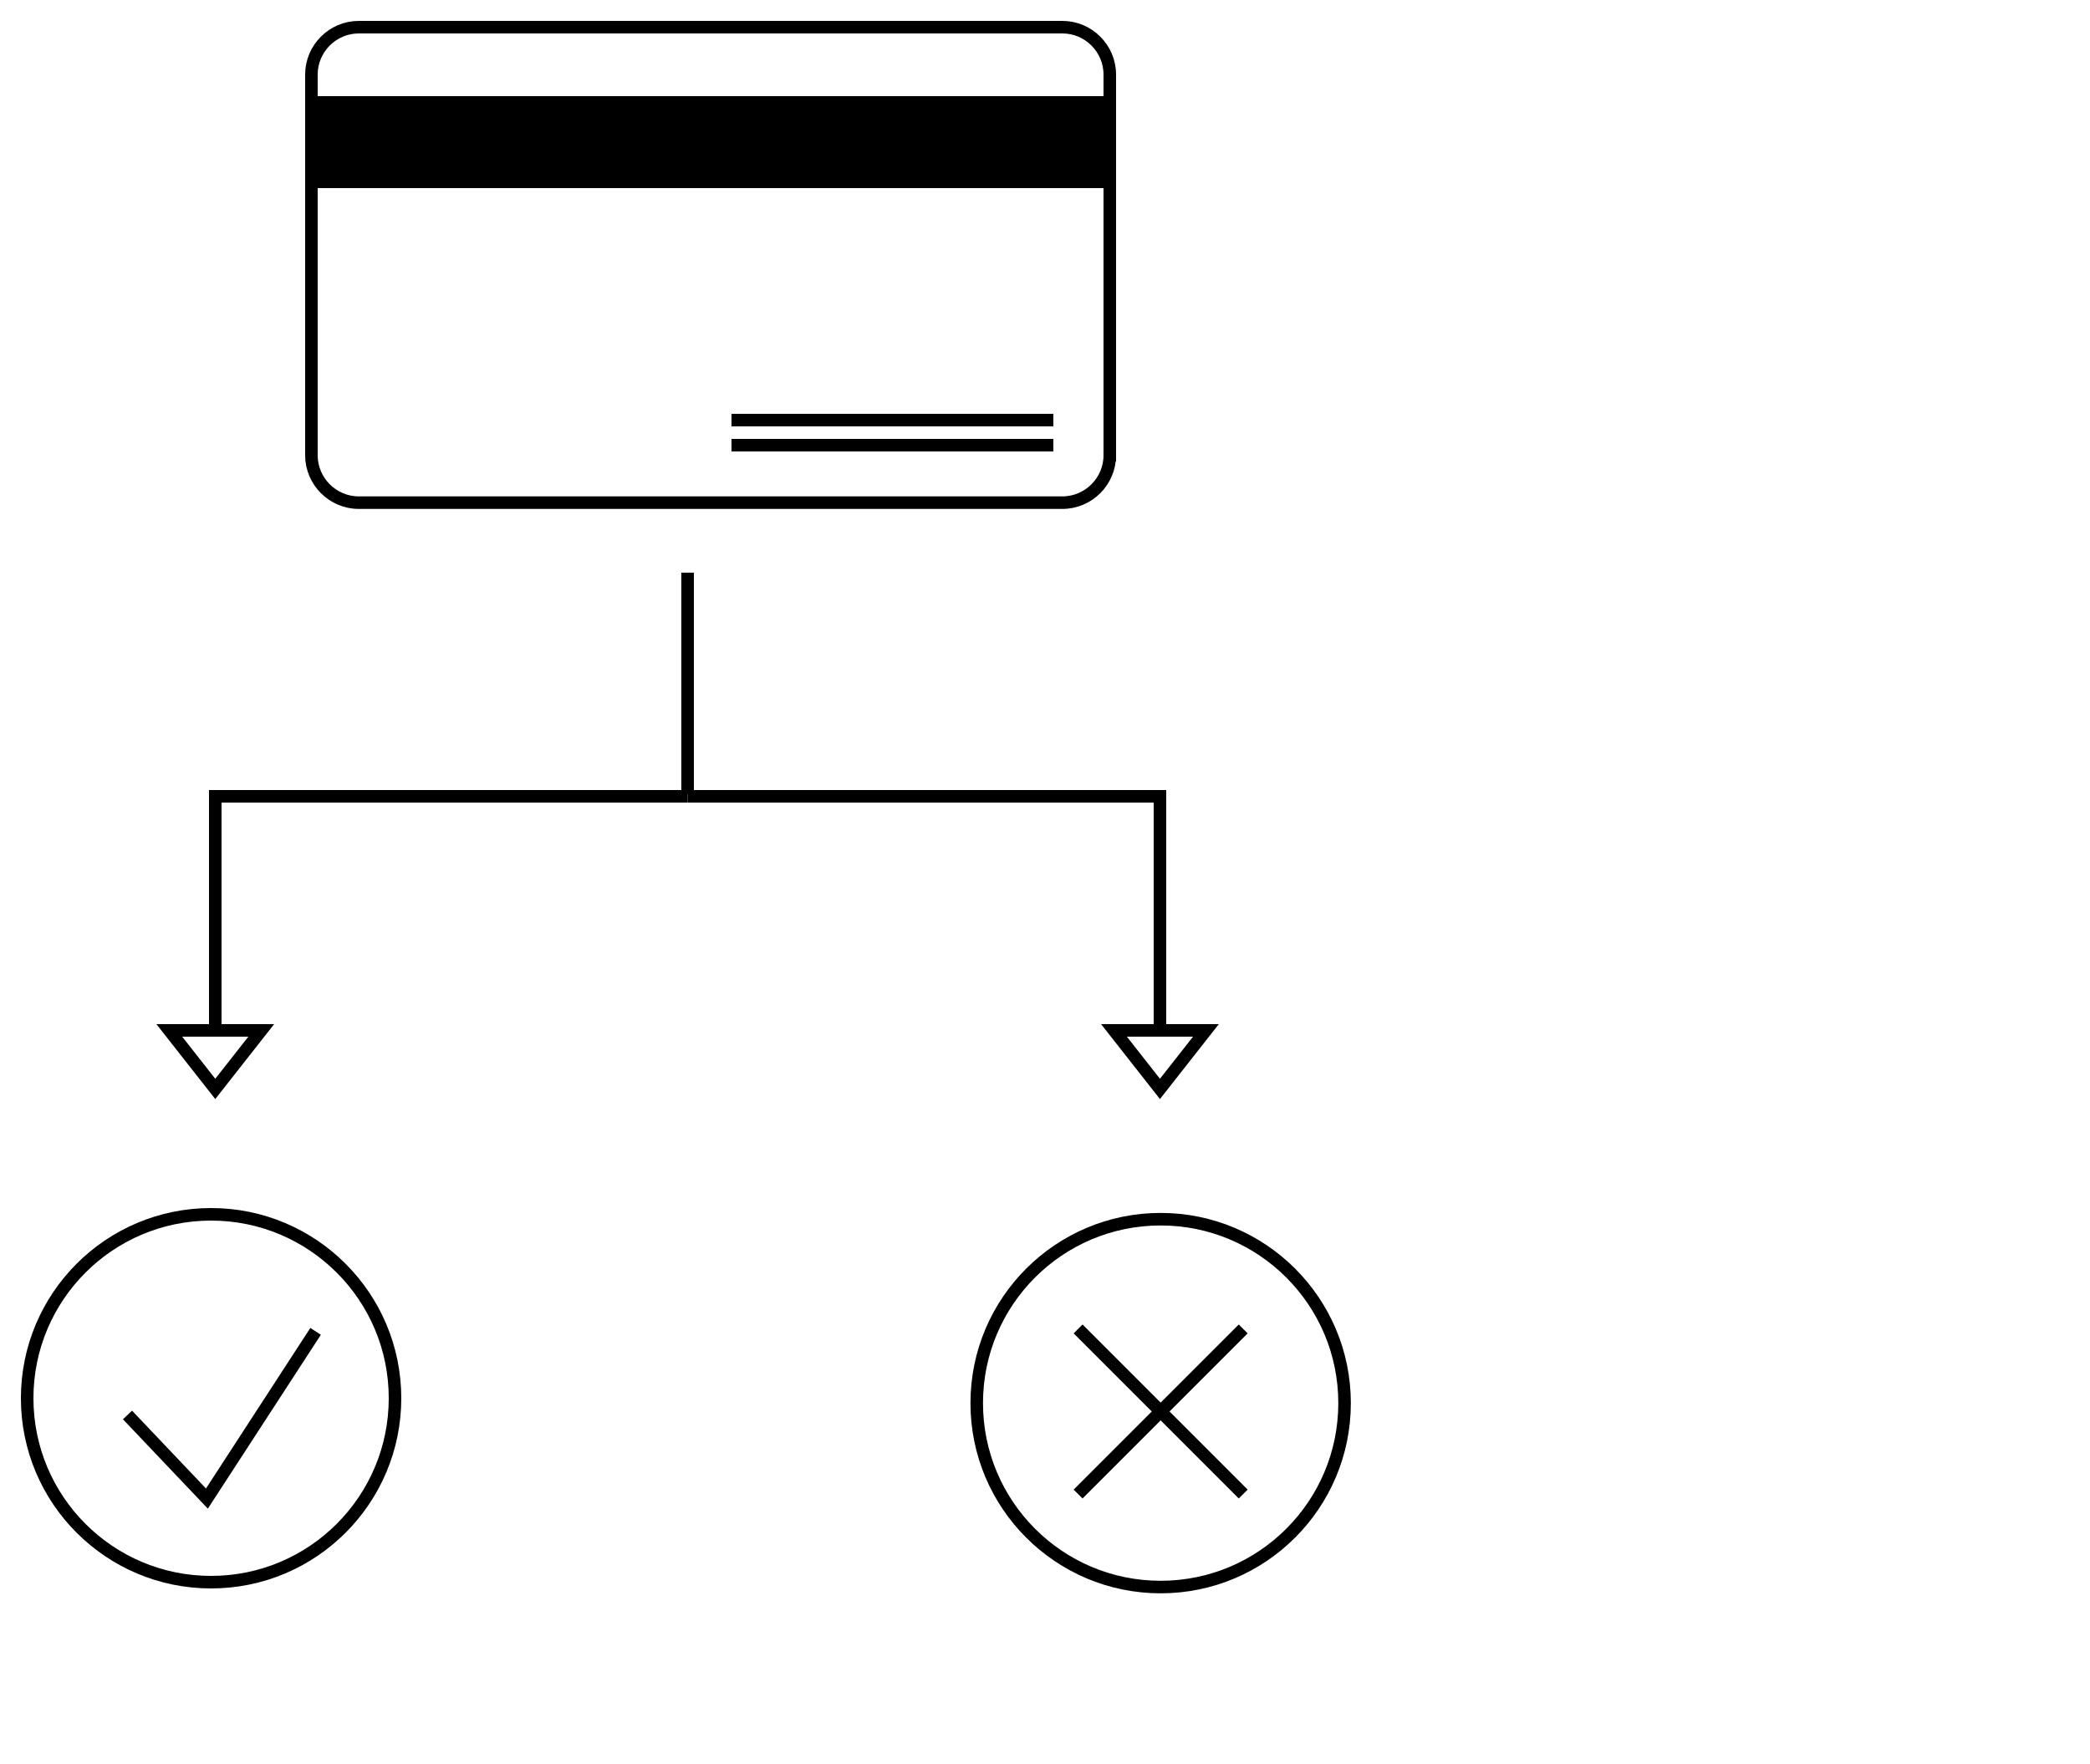<?xml version="1.0" encoding="utf-8"?>
<!-- Generator: Adobe Illustrator 22.0.1, SVG Export Plug-In . SVG Version: 6.00 Build 0)  -->
<svg version="1.1" xmlns="http://www.w3.org/2000/svg" xmlns:xlink="http://www.w3.org/1999/xlink" x="0px" y="0px"
	 viewBox="0 0 500 422" enable-background="new 0 0 500 422" xml:space="preserve">
<g id="Ebene_2">
	<g>
		<path fill="none" stroke="#000000" stroke-width="3" stroke-miterlimit="10" d="M265.5,108.911
			c0,6.236-5.102,11.339-11.339,11.339H85.839c-6.236,0-11.339-5.102-11.339-11.339V17.839C74.5,11.602,79.602,6.5,85.839,6.5
			h168.323c6.236,0,11.339,5.102,11.339,11.339V108.911z"/>
	</g>
	<polyline fill="none" stroke="#000000" stroke-width="3" stroke-miterlimit="10" points="164.5,190.5 277.5,190.5 277.5,246.5 	"/>
	<polygon fill="none" stroke="#000000" stroke-width="3" stroke-miterlimit="10" points="266.5,246.5 288.5,246.5 277.5,260.5 	"/>
	<polyline fill="none" stroke="#000000" stroke-width="3" stroke-miterlimit="10" points="164.5,190.5 51.5,190.5 51.5,246.5 	"/>
	<polygon fill="none" stroke="#000000" stroke-width="3" stroke-miterlimit="10" points="62.5,246.5 40.5,246.5 51.5,260.5 	"/>
	<rect x="75" y="23" width="190" height="22"/>
	<rect x="175" y="105" width="77" height="3"/>
	<rect x="175" y="99" width="77" height="3"/>
	<line fill="none" stroke="#000000" stroke-width="3" stroke-miterlimit="10" x1="164.5" y1="190" x2="164.5" y2="137"/>
	<circle fill="none" stroke="#000000" stroke-width="3" stroke-miterlimit="10" cx="50.5" cy="334.5" r="44"/>
	<circle fill="none" stroke="#000000" stroke-width="3" stroke-miterlimit="10" cx="277.667" cy="335.667" r="44"/>
	<polyline fill="none" stroke="#000000" stroke-width="3" stroke-miterlimit="10" points="30.5,338.5 49.5,358.5 75.5,318.5 	"/>
	
		<line fill="none" stroke="#000000" stroke-width="3" stroke-miterlimit="10" x1="257.917" y1="317.917" x2="297.417" y2="357.417"/>
	
		<line fill="none" stroke="#000000" stroke-width="3" stroke-miterlimit="10" x1="297.417" y1="317.917" x2="257.917" y2="357.417"/>
</g>
<g id="Ebene_1">
</g>
</svg>
